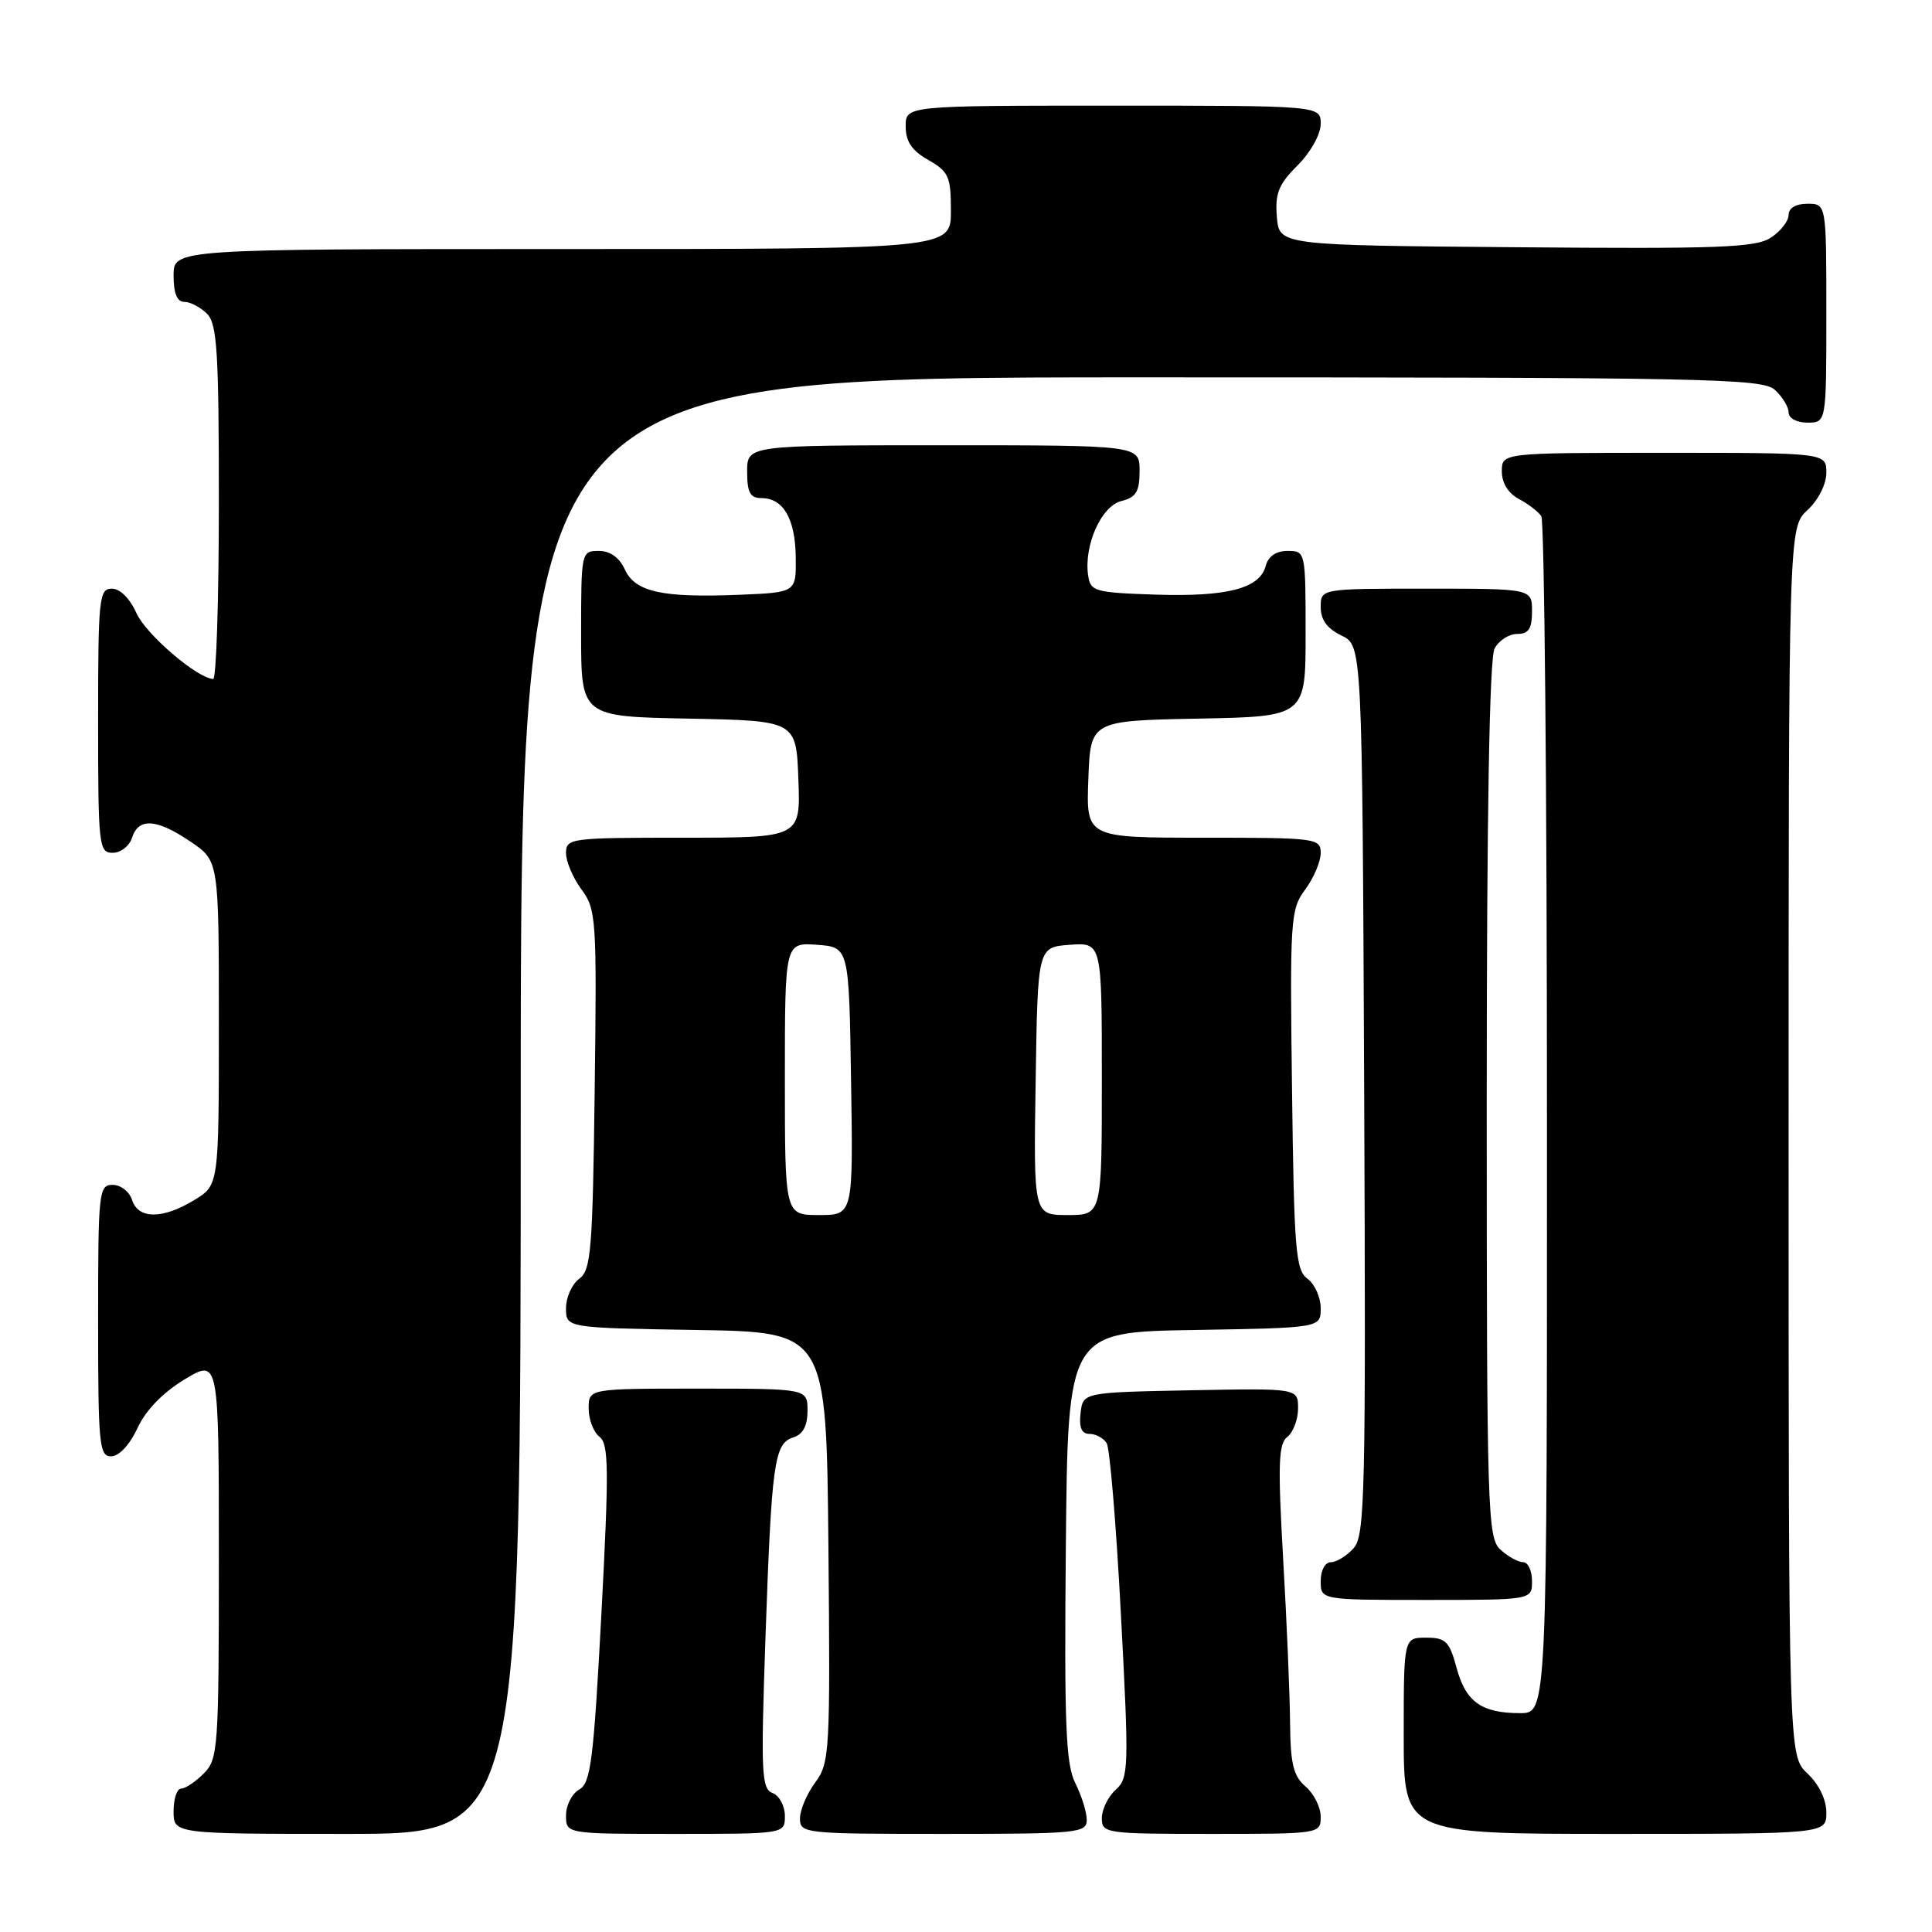 <?xml version="1.0" encoding="UTF-8" standalone="no"?>
<!DOCTYPE svg PUBLIC "-//W3C//DTD SVG 1.1//EN" "http://www.w3.org/Graphics/SVG/1.1/DTD/svg11.dtd" >
<svg xmlns="http://www.w3.org/2000/svg" xmlns:xlink="http://www.w3.org/1999/xlink" version="1.1" viewBox="0 0 256 256">
 <g >
 <path fill="currentColor"
d=" M 69.00 146.50 C 69.00 50.00 69.00 50.00 151.17 50.00 C 226.23 50.00 233.50 50.14 235.17 51.65 C 236.18 52.57 237.00 53.92 237.00 54.65 C 237.00 55.42 238.07 56.00 239.50 56.00 C 242.00 56.00 242.00 56.00 242.00 41.50 C 242.00 27.00 242.00 27.00 239.50 27.00 C 237.96 27.00 237.00 27.57 237.00 28.48 C 237.00 29.29 235.94 30.65 234.65 31.49 C 232.65 32.81 227.78 32.99 200.90 32.76 C 169.50 32.50 169.50 32.50 169.19 28.73 C 168.93 25.64 169.42 24.42 171.94 21.91 C 173.67 20.18 175.00 17.79 175.00 16.42 C 175.00 14.00 175.00 14.00 147.50 14.00 C 120.00 14.00 120.00 14.00 120.01 16.75 C 120.01 18.75 120.82 19.96 123.01 21.20 C 125.71 22.74 126.00 23.39 126.00 27.95 C 126.00 33.00 126.00 33.00 74.50 33.00 C 23.00 33.00 23.00 33.00 23.00 36.50 C 23.00 38.87 23.46 40.00 24.43 40.00 C 25.21 40.00 26.56 40.71 27.43 41.57 C 28.77 42.91 29.00 46.61 29.00 66.57 C 29.00 79.46 28.66 89.99 28.25 89.97 C 26.11 89.87 19.32 84.03 18.07 81.23 C 17.21 79.30 15.91 78.00 14.82 78.00 C 13.13 78.00 13.00 79.25 13.00 95.50 C 13.00 112.13 13.10 113.00 14.93 113.00 C 16.00 113.00 17.15 112.10 17.50 111.00 C 18.35 108.31 20.77 108.48 25.27 111.54 C 29.00 114.07 29.00 114.07 29.00 135.55 C 29.00 157.03 29.00 157.03 25.75 159.01 C 21.55 161.57 18.32 161.57 17.50 159.00 C 17.15 157.90 16.00 157.00 14.93 157.00 C 13.09 157.00 13.00 157.88 13.00 175.00 C 13.00 191.49 13.15 193.00 14.75 192.97 C 15.78 192.96 17.21 191.42 18.22 189.22 C 19.32 186.85 21.58 184.52 24.47 182.77 C 29.00 180.05 29.00 180.05 29.00 206.52 C 29.00 231.67 28.90 233.10 27.00 235.00 C 25.90 236.10 24.55 237.00 24.00 237.00 C 23.45 237.00 23.00 238.35 23.00 240.00 C 23.00 243.00 23.00 243.00 46.00 243.00 C 69.00 243.00 69.00 243.00 69.00 146.50 Z  M 104.00 240.61 C 104.00 239.29 103.27 237.93 102.37 237.59 C 100.90 237.03 100.81 234.95 101.42 217.23 C 102.24 193.78 102.58 191.27 105.10 190.47 C 106.40 190.06 107.00 188.93 107.00 186.93 C 107.00 184.00 107.00 184.00 92.50 184.00 C 78.00 184.00 78.00 184.00 78.00 186.64 C 78.00 188.09 78.65 189.78 79.44 190.39 C 80.67 191.34 80.70 194.63 79.69 213.82 C 78.65 233.28 78.28 236.27 76.75 237.12 C 75.79 237.66 75.00 239.20 75.00 240.55 C 75.00 243.00 75.00 243.00 89.50 243.00 C 104.00 243.00 104.00 243.00 104.00 240.61 Z  M 144.00 241.15 C 144.00 240.14 143.32 237.94 142.48 236.27 C 141.22 233.73 141.01 228.59 141.23 204.87 C 141.50 176.50 141.50 176.50 158.25 176.23 C 175.00 175.95 175.00 175.95 175.00 173.34 C 175.00 171.90 174.21 170.15 173.25 169.44 C 171.68 168.30 171.47 165.67 171.20 144.40 C 170.91 121.75 170.99 120.50 172.95 117.86 C 174.08 116.33 175.00 114.16 175.00 113.04 C 175.00 111.07 174.44 111.00 159.46 111.00 C 143.92 111.00 143.92 111.00 144.21 103.25 C 144.50 95.50 144.50 95.50 158.75 95.22 C 173.00 94.95 173.00 94.95 173.00 83.97 C 173.00 73.08 172.98 73.00 170.62 73.00 C 169.08 73.00 168.05 73.71 167.71 74.99 C 166.93 77.98 162.61 79.10 153.09 78.79 C 145.02 78.52 144.48 78.36 144.18 76.23 C 143.61 72.24 145.93 67.06 148.58 66.39 C 150.55 65.90 151.00 65.15 151.00 62.39 C 151.00 59.00 151.00 59.00 125.00 59.00 C 99.00 59.00 99.00 59.00 99.00 62.50 C 99.00 65.26 99.40 66.00 100.88 66.00 C 103.79 66.00 105.38 68.73 105.44 73.83 C 105.50 78.50 105.50 78.50 98.00 78.81 C 87.72 79.23 84.16 78.44 82.79 75.45 C 82.07 73.87 80.85 73.00 79.34 73.00 C 77.03 73.00 77.00 73.14 77.00 83.97 C 77.00 94.95 77.00 94.95 91.25 95.22 C 105.50 95.50 105.50 95.50 105.79 103.25 C 106.08 111.00 106.08 111.00 90.54 111.00 C 75.56 111.00 75.00 111.07 75.00 113.04 C 75.00 114.16 75.92 116.33 77.05 117.86 C 79.01 120.50 79.09 121.75 78.80 144.40 C 78.53 165.67 78.32 168.30 76.75 169.44 C 75.79 170.15 75.00 171.90 75.00 173.34 C 75.00 175.95 75.00 175.95 92.25 176.23 C 109.50 176.50 109.50 176.50 109.77 204.98 C 110.02 232.20 109.94 233.59 108.02 236.19 C 106.91 237.69 106.00 239.84 106.00 240.96 C 106.00 242.94 106.54 243.00 125.00 243.00 C 142.81 243.00 144.00 242.88 144.00 241.15 Z  M 175.00 240.72 C 175.00 239.47 174.10 237.67 173.00 236.73 C 171.38 235.34 170.99 233.74 170.94 228.26 C 170.91 224.54 170.50 214.75 170.02 206.50 C 169.31 194.01 169.40 191.31 170.58 190.39 C 171.36 189.78 172.00 188.08 172.00 186.61 C 172.00 183.95 172.00 183.95 157.75 184.22 C 143.50 184.50 143.50 184.50 143.18 187.25 C 142.96 189.17 143.32 190.00 144.37 190.00 C 145.20 190.00 146.22 190.55 146.64 191.23 C 147.06 191.90 147.91 202.14 148.53 213.98 C 149.61 234.38 149.57 235.59 147.83 237.16 C 146.82 238.07 146.00 239.76 146.00 240.91 C 146.00 242.93 146.46 243.00 160.50 243.00 C 174.92 243.00 175.00 242.99 175.00 240.72 Z  M 242.00 240.17 C 242.00 238.45 241.02 236.43 239.50 235.00 C 237.00 232.65 237.00 232.65 237.00 151.28 C 237.00 69.90 237.00 69.90 239.50 67.59 C 240.95 66.25 242.00 64.16 242.00 62.64 C 242.00 60.00 242.00 60.00 220.50 60.00 C 199.00 60.00 199.00 60.00 199.00 62.46 C 199.00 64.00 199.85 65.37 201.25 66.11 C 202.49 66.77 203.83 67.79 204.23 68.40 C 204.64 69.00 204.98 104.94 204.98 148.25 C 205.00 227.00 205.00 227.00 201.43 227.00 C 196.31 227.00 194.21 225.51 193.00 220.98 C 192.05 217.48 191.57 217.00 188.96 217.00 C 186.00 217.00 186.00 217.00 186.00 230.00 C 186.00 243.00 186.00 243.00 214.00 243.00 C 242.00 243.00 242.00 243.00 242.00 240.17 Z  M 203.00 209.50 C 203.00 208.12 202.47 207.00 201.83 207.00 C 201.18 207.00 199.83 206.26 198.83 205.35 C 197.10 203.78 197.00 200.61 197.00 145.78 C 197.00 107.77 197.36 87.20 198.04 85.93 C 198.60 84.87 199.95 84.00 201.04 84.00 C 202.55 84.00 203.00 83.32 203.00 81.00 C 203.00 78.00 203.00 78.00 189.00 78.00 C 175.00 78.00 175.00 78.00 175.00 80.45 C 175.00 82.13 175.86 83.30 177.75 84.21 C 180.50 85.53 180.50 85.53 180.76 144.43 C 180.99 198.17 180.87 203.49 179.35 205.16 C 178.44 206.17 177.08 207.00 176.35 207.00 C 175.58 207.00 175.00 208.07 175.00 209.50 C 175.00 212.00 175.00 212.00 189.00 212.00 C 203.00 212.00 203.00 212.00 203.00 209.50 Z  M 104.00 142.94 C 104.00 124.89 104.00 124.89 108.25 125.19 C 112.50 125.50 112.50 125.50 112.77 143.25 C 113.05 161.00 113.05 161.00 108.52 161.00 C 104.00 161.00 104.00 161.00 104.00 142.94 Z  M 137.23 143.25 C 137.50 125.50 137.50 125.50 141.75 125.19 C 146.00 124.89 146.00 124.89 146.00 142.94 C 146.00 161.00 146.00 161.00 141.48 161.00 C 136.95 161.00 136.95 161.00 137.23 143.25 Z "/>
</g>
</svg>